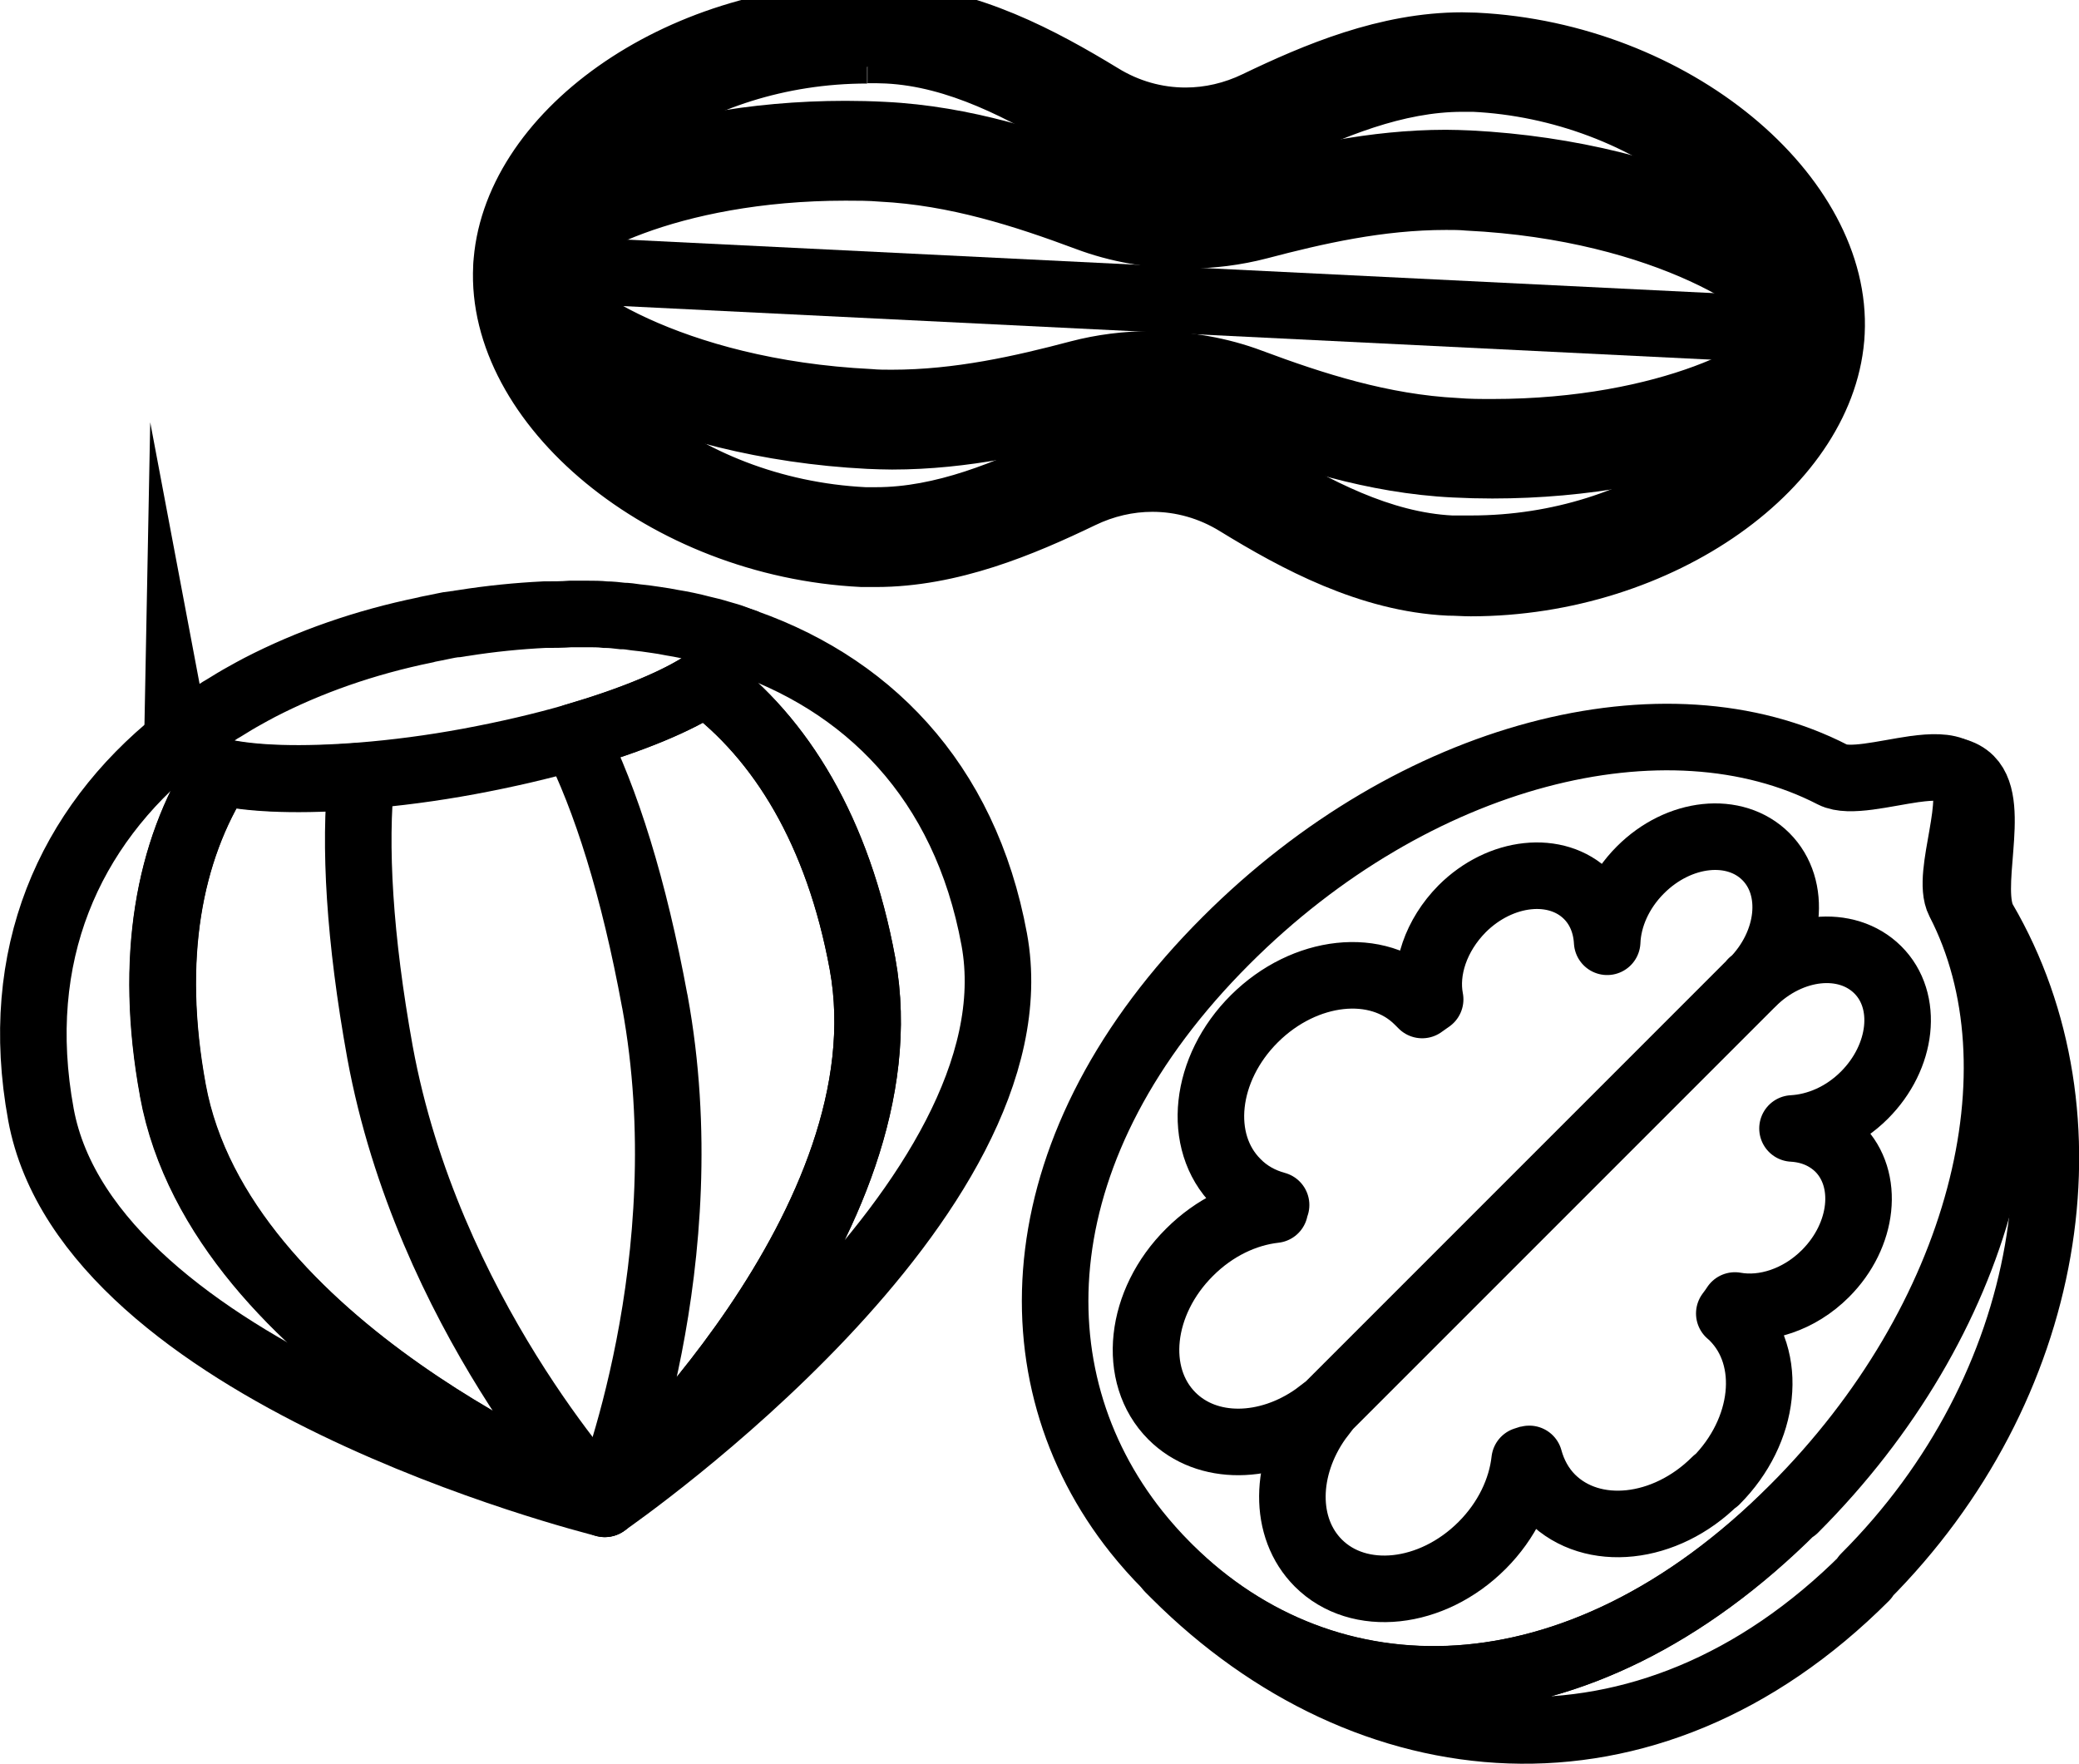<svg id="Nüsse" xmlns="http://www.w3.org/2000/svg" viewBox="0 0 62.48 53" stroke="currentColor" fill="currentColor">
  <g>
    <path d="m26.07,2c.19,0,.39,0,.58.01,1.99.1,3.89,1.1,5.65,2.17,1.02.62,2.17.95,3.34.95.97,0,1.91-.22,2.8-.65,1.74-.84,3.61-1.62,5.51-1.62h.33c2.5.12,4.98,1.06,6.8,2.56,1.65,1.35,2.55,2.98,2.47,4.47-.14,2.88-4.17,6.1-9.34,6.1-.19,0-.39,0-.58,0-1.99-.1-3.89-1.1-5.65-2.17-1.02-.62-2.17-.95-3.34-.95-.97,0-1.91.22-2.8.65-1.74.84-3.61,1.62-5.51,1.62h-.33c-5.41-.27-9.43-4-9.28-7.03.14-2.88,4.17-6.1,9.34-6.1h0M26.06,0C20.18,0,14.93,3.73,14.72,8.01c-.22,4.44,5.03,8.83,11.18,9.13.14,0,.28,0,.42,0,2.36,0,4.57-.94,6.38-1.81.62-.3,1.28-.45,1.93-.45.8,0,1.59.22,2.3.66,1.81,1.11,4.08,2.34,6.59,2.46.23,0,.45.02.68.02,5.88,0,11.13-3.73,11.34-8.01.22-4.44-5.03-8.83-11.18-9.13-.14,0-.28-.01-.42-.01-2.36,0-4.57.94-6.38,1.81-.62.3-1.28.45-1.93.45-.8,0-1.59-.22-2.3-.66C31.52,1.37,29.25.14,26.74.02c-.23-.01-.45-.02-.68-.02h0Z"/>
    <line x1="55.56" y1="10.01" x2="14.73" y2="8" style=" stroke-miterlimit: 10; stroke-width: 2px;"/>
    <path d="m25.41,5.53c.35,0,.71,0,1.06.03,2.17.11,4.18.76,6.03,1.45.98.37,2.07.56,3.16.56.79,0,1.56-.1,2.29-.29,1.71-.45,3.55-.87,5.51-.87.21,0,.42,0,.63.02,5.91.29,9.34,2.72,9.45,3.47-.18.75-3.46,2.59-8.69,2.59-.35,0-.71,0-1.06-.03-2.17-.11-4.18-.76-6.03-1.45-.98-.37-2.07-.56-3.16-.56-.79,0-1.56.1-2.29.29-1.7.45-3.55.87-5.51.87-.21,0-.42,0-.63-.02-5.91-.29-9.34-2.72-9.45-3.47.18-.75,3.46-2.59,8.69-2.59h0m0-2c-5.67,0-10.56,2.04-10.68,4.47-.13,2.6,5.2,5.28,11.35,5.59.25.01.49.02.73.02,2.24,0,4.32-.49,6.02-.94.57-.15,1.17-.23,1.77-.23.84,0,1.69.15,2.46.43,1.83.69,4.12,1.46,6.63,1.58.39.02.78.03,1.16.03,5.67,0,10.56-2.04,10.68-4.47.13-2.6-5.2-5.28-11.35-5.59-.25-.01-.49-.02-.73-.02-2.24,0-4.32.49-6.02.94-.57.15-1.17.23-1.77.23-.84,0-1.69-.15-2.46-.43-1.83-.69-4.12-1.46-6.63-1.58-.39-.02-.78-.03-1.16-.03h0Z"/>
  </g>
  <g>
    <path d="m25.92,28.96c-.73-3.97-2.45-6.77-4.71-8.45.63-.42.97-.83.9-1.2,0-.04-.02-.08-.04-.12,3.96,1.28,6.93,4.25,7.81,9.04,1.43,7.79-11.29,16.67-11.69,16.95.33-.31,9.15-8.46,7.73-16.22Z" style="fill: none;  stroke-linejoin: round; stroke-width: 2px;"/>
    <path d="m1.23,33.49c-.88-4.79.85-8.62,4.1-11.23v.13c.07.37.52.63,1.27.8-1.52,2.37-2.13,5.6-1.4,9.57,1.42,7.76,12.56,12.26,12.98,12.43-.47-.12-15.52-3.91-16.95-11.7Z" style="fill: none;  stroke-linejoin: round; stroke-width: 2px;"/>
    <path d="m5.33,22.39s-.01-.09,0-.13c.37-.3.77-.58,1.18-.85.07-.05.14-.09.21-.13.21-.13.42-.26.64-.38.14-.08.29-.16.44-.24,1.49-.77,3.17-1.36,4.98-1.73.1-.03.19-.04.28-.06.1-.02.19-.04.29-.06s.19-.04.29-.05c.09,0,.19-.03.29-.04.82-.13,1.63-.21,2.43-.25.26,0,.53,0,.79-.02h.52c.17,0,.34,0,.52.02.17,0,.34.02.51.04.13,0,.27.02.4.04.21.02.42.05.62.08.16.02.31.05.47.08.31.05.6.11.9.19.17.04.34.08.5.13s.33.09.49.15c.02.04.03.08.04.12.07.37-.27.78-.9,1.2-.85.57-2.23,1.14-3.95,1.64-.97.28-2.04.53-3.17.74s-2.23.35-3.23.43c-1.78.14-3.28.1-4.27-.13-.74-.17-1.2-.43-1.27-.8h0Z" style="fill: none;  stroke-miterlimit: 10; stroke-width: 2px;"/>
    <path d="m19.68,30.1c-.63-3.43-1.47-6.08-2.42-7.96,1.71-.5,3.1-1.07,3.95-1.64,2.26,1.68,3.98,4.48,4.71,8.45,1.42,7.76-7.39,15.92-7.73,16.22h0c.09-.22,2.92-7.29,1.49-15.08h0Z" style="fill: none;  stroke-linejoin: round; stroke-width: 2px;"/>
    <path d="m5.19,32.76c-.73-3.97-.11-7.2,1.4-9.57.99.23,2.49.28,4.27.13-.22,2.08-.06,4.87.56,8.3,1.43,7.79,6.59,13.39,6.75,13.57h0c-.42-.17-11.56-4.66-12.98-12.42h0Z" style="fill: none;  stroke-linejoin: round; stroke-width: 2px;"/>
  </g>
  <g>
    <path d="m53.92,45.33c-6.55,6.55-14.06,6.47-18.77,1.81-.03-.03-.06-.06-.09-.09-.33-.33-.63-.67-.91-1.02-3.76-4.73-3.41-11.67,2.7-17.77,5.66-5.66,13.23-7.56,18.23-4.98.49.25,1.55-.04,2.46-.17h.01c.5-.07.95-.08,1.23.08.05.02.09.06.13.09.66.66-.42,3.02,0,3.83,2.58,5.01.68,12.58-4.98,18.24v-.02Z" style="fill: none;  stroke-linecap: round; stroke-linejoin: round; stroke-width: 2px;"/>
    <g>
      <path d="m52.65,29.52l-12.74,12.74-.38.29c-1.44,1.02-3.25,1.06-4.31,0-1.22-1.22-.98-3.42.53-4.92.75-.75,1.67-1.18,2.56-1.28,0-.05.02-.09.04-.14-.44-.12-.85-.34-1.18-.68-1.22-1.22-.98-3.42.53-4.92s3.71-1.74,4.92-.53l.12.12c.08-.06.16-.11.24-.17-.17-.88.17-1.92.96-2.72,1.15-1.15,2.84-1.33,3.77-.4.37.37.56.86.59,1.39.03-.74.37-1.53,1-2.16,1.16-1.16,2.84-1.33,3.77-.4s.75,2.62-.4,3.77h-.02Z" style="fill: none;  stroke-linecap: round; stroke-linejoin: round; stroke-width: 2px;"/>
      <path d="m51.56,44.49c-1.51,1.51-3.71,1.74-4.93.53-.33-.33-.55-.74-.67-1.18-.05,0-.09.03-.14.04-.1.89-.53,1.81-1.28,2.56-1.51,1.51-3.71,1.74-4.92.53-1.06-1.06-1.02-2.87,0-4.31l.29-.38,12.74-12.74c1.16-1.16,2.84-1.33,3.78-.4s.75,2.62-.4,3.77c-.63.63-1.42.96-2.16,1,.53.03,1.01.22,1.39.59.93.93.75,2.62-.4,3.77-.79.79-1.84,1.12-2.72.96-.05.08-.11.16-.17.24.04.03.08.08.12.11,1.22,1.22.98,3.42-.52,4.92h-.01Z" style="fill: none;  stroke-linecap: round; stroke-linejoin: round; stroke-width: 2px;"/>
    </g>
    <path d="m56.06,47.4c-6.6,6.6-14.99,5.67-20.74-.07-.06-.06-.12-.12-.19-.19,4.72,4.66,12.23,4.75,18.77-1.81,5.66-5.66,7.57-13.23,4.98-18.24-.42-.81.66-3.17,0-3.83-.04-.04-.08-.07-.13-.09.19.05.34.13.46.25.8.8-.14,3.3.41,4.25,3.41,5.84,2.1,14.04-3.58,19.72h.02Z" style="fill: none;  stroke-linecap: round; stroke-linejoin: round; stroke-width: 2px;"/>
  </g>
</svg>